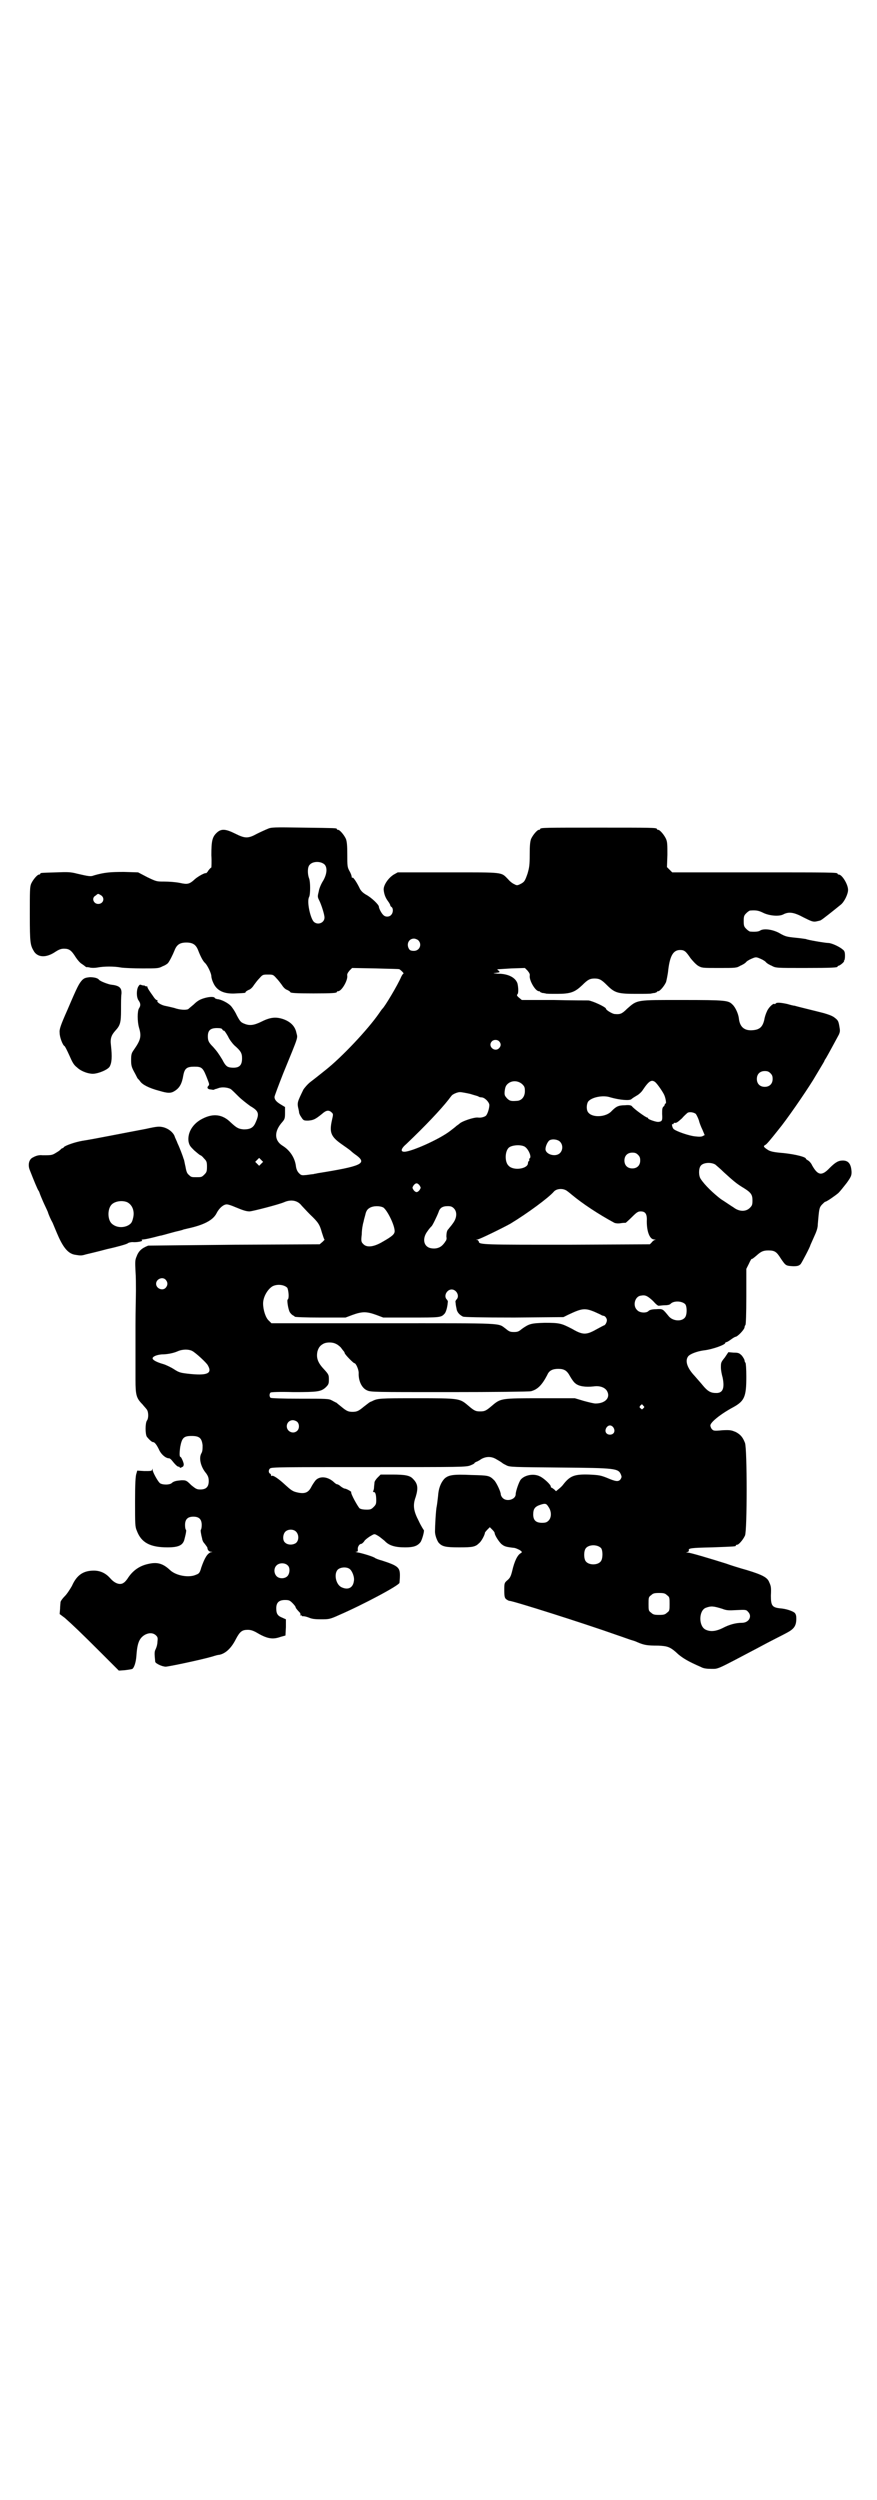 <?xml version="1.0" standalone="no"?>
<!DOCTYPE svg PUBLIC "-//W3C//DTD SVG 20010904//EN"
 "http://www.w3.org/TR/2001/REC-SVG-20010904/DTD/svg10.dtd">
<svg version="1.0" xmlns="http://www.w3.org/2000/svg"
 width="1000pt" height="2850pt" viewBox="0 0 1000 2850"
 preserveAspectRatio="xMidYMid meet">
<g transform="translate(0,2850) scale(0.5,-0.5)"
fill="#000000" stroke="none">
<path d="M610 3810 c-5 -2 -16 -7 -24 -11 -20 -11 -27 -11 -49 0 -22 11 -32
12 -42 3 -11 -10 -13 -19 -13 -52 1 -15 0 -28 0 -28 -1 0 -4 -3 -7 -7 -2 -4
-5 -6 -5 -6 -2 2 -18 -7 -25 -13 -13 -12 -17 -13 -35 -9 -10 2 -25 3 -35 3
-18 0 -18 0 -39 10 l-21 11 -32 1 c-31 0 -45 -1 -69 -8 -7 -3 -12 -2 -38 4
-15 4 -22 4 -48 3 -35 -1 -36 -1 -36 -3 0 -1 -1 -2 -3 -2 -4 0 -14 -12 -18
-21 -3 -7 -3 -17 -3 -70 0 -67 1 -70 10 -85 9 -13 27 -14 47 -1 9 6 14 8 21 8
12 0 17 -4 27 -20 4 -6 10 -13 14 -15 3 -2 7 -5 8 -6 2 -1 3 -2 3 -1 0 0 3 0
7 -1 3 -1 11 -1 17 0 15 3 39 3 54 0 7 -1 29 -2 49 -2 34 0 37 0 46 5 6 2 11
6 12 7 4 5 11 19 15 29 5 13 12 18 27 18 15 0 22 -5 27 -18 5 -13 11 -25 16
-29 5 -5 14 -23 14 -30 0 -3 2 -10 4 -14 8 -19 25 -27 53 -25 21 1 21 1 21 3
0 1 3 3 7 5 4 1 9 6 12 11 3 4 8 11 13 16 7 8 8 8 19 8 11 0 12 0 19 -8 5 -5
10 -12 13 -16 3 -5 8 -10 12 -11 4 -2 7 -4 7 -5 0 -2 12 -3 53 -3 43 0 53 1
53 3 0 1 1 2 3 2 8 0 22 24 21 35 -1 4 1 7 5 12 l6 6 54 -1 c30 -1 54 -1 54
-2 0 0 3 -2 6 -5 3 -3 4 -5 3 -5 -1 0 -3 -3 -5 -7 -8 -19 -38 -69 -43 -73 -1
-1 -4 -5 -8 -11 -25 -36 -84 -99 -122 -129 -10 -8 -25 -20 -33 -26 -8 -6 -15
-15 -17 -18 -14 -29 -15 -30 -11 -46 0 -1 1 -4 1 -6 0 -2 2 -7 5 -11 5 -8 6
-8 16 -8 12 1 16 3 31 15 10 9 16 10 23 3 3 -3 3 -4 0 -17 -6 -27 -3 -37 21
-54 10 -7 20 -14 22 -16 2 -2 8 -7 14 -11 23 -18 10 -24 -90 -40 -3 -1 -7 -1
-9 -2 -2 0 -9 -1 -16 -2 -11 -1 -12 -1 -17 4 -4 4 -6 9 -7 15 -2 19 -13 37
-31 48 -19 12 -19 33 0 54 5 6 6 8 6 20 l0 14 -10 6 c-10 6 -14 11 -14 17 0 2
9 26 20 54 36 88 33 79 30 92 -3 15 -13 25 -29 31 -17 6 -30 5 -50 -5 -18 -9
-28 -10 -40 -5 -8 3 -10 6 -17 19 -4 9 -11 19 -14 22 -7 7 -23 15 -31 15 -3 1
-5 2 -5 2 0 4 -12 4 -25 0 -10 -3 -16 -7 -23 -14 -6 -5 -12 -10 -13 -11 -5 -2
-18 -2 -32 3 -8 2 -17 4 -22 5 -8 2 -18 8 -16 11 1 1 0 2 -2 2 -1 0 -5 4 -8 9
-3 4 -7 10 -9 13 -2 3 -4 7 -4 8 0 2 -1 2 -1 1 -1 0 -3 0 -4 1 -2 1 -3 2 -3 1
0 0 -2 0 -5 1 -4 2 -5 1 -8 -4 -4 -8 -4 -24 1 -31 5 -7 5 -12 1 -18 -4 -6 -4
-30 0 -44 6 -20 4 -28 -12 -51 -5 -7 -6 -10 -6 -23 0 -12 1 -16 7 -27 4 -7 7
-14 8 -15 1 -1 4 -4 6 -7 5 -7 20 -15 43 -21 20 -6 27 -6 36 0 11 7 16 17 19
35 3 16 8 20 25 20 18 0 20 -2 31 -31 3 -8 4 -10 1 -13 -4 -4 -1 -8 6 -8 4 -1
8 -1 8 0 1 1 2 1 3 1 0 0 3 1 6 2 7 3 21 2 28 -2 3 -2 11 -10 18 -17 7 -7 20
-17 27 -22 19 -11 21 -17 12 -37 -5 -12 -12 -16 -27 -16 -12 1 -16 3 -30 16
-18 18 -39 21 -63 9 -23 -11 -36 -32 -33 -53 2 -9 4 -11 13 -20 7 -6 13 -11
14 -11 1 0 5 -3 8 -7 6 -6 7 -8 7 -19 0 -11 -1 -13 -6 -18 -6 -6 -7 -6 -18 -6
-11 0 -12 0 -17 5 -4 3 -6 7 -8 19 -2 8 -3 16 -4 17 -2 7 -10 28 -14 36 -2 6
-6 13 -7 17 -4 9 -14 17 -26 20 -9 2 -13 2 -40 -4 -43 -8 -123 -24 -144 -27
-17 -3 -37 -10 -42 -14 -1 -2 -3 -3 -4 -3 -1 0 -3 -2 -5 -4 -2 -2 -7 -5 -12
-8 -7 -4 -10 -4 -28 -4 -8 1 -15 -1 -22 -5 -9 -4 -12 -17 -7 -29 9 -23 18 -45
20 -47 1 -1 2 -4 3 -7 1 -3 4 -10 7 -17 3 -7 8 -17 11 -24 2 -7 7 -18 11 -25
3 -7 9 -22 14 -33 12 -26 23 -38 38 -40 12 -2 14 -2 24 1 4 1 26 6 48 12 23 5
44 11 47 13 2 2 8 3 11 3 10 -1 25 2 22 4 -2 1 -1 2 2 2 3 0 13 2 21 4 9 2 18
5 21 5 3 1 8 2 11 3 4 1 14 4 22 6 9 2 17 4 18 5 1 0 5 1 9 2 37 8 58 19 66
35 6 12 16 20 23 20 4 0 12 -3 19 -6 17 -7 25 -10 33 -10 6 0 68 16 79 21 16
7 31 4 40 -8 3 -3 11 -12 19 -20 19 -18 22 -23 27 -41 3 -9 5 -16 6 -16 1 0
-1 -2 -4 -5 l-7 -6 -194 -1 c-107 -1 -195 -2 -197 -2 -15 -6 -22 -12 -27 -26
-3 -7 -3 -12 -2 -32 1 -13 1 -32 1 -44 0 -12 -1 -47 -1 -79 0 -81 0 -90 0
-125 0 -35 2 -42 16 -56 3 -4 8 -9 10 -12 4 -6 4 -20 0 -25 -4 -6 -4 -31 0
-37 5 -6 11 -12 14 -12 4 0 9 -7 15 -20 5 -9 14 -17 22 -17 1 0 4 -2 7 -6 8
-10 12 -13 14 -13 2 0 3 -1 3 -2 0 -1 2 -1 5 1 3 1 4 3 4 7 -1 6 -6 16 -7 16
-3 0 -3 8 -1 23 4 21 8 25 26 25 18 0 23 -5 25 -21 0 -9 0 -14 -3 -19 -6 -11
-1 -31 11 -45 5 -7 6 -11 6 -18 0 -13 -6 -19 -19 -19 -8 0 -10 1 -21 10 -11
11 -12 11 -22 11 -12 -1 -17 -2 -22 -6 -4 -5 -23 -5 -28 0 -5 5 -16 25 -16 30
0 3 -1 3 -1 0 -1 -3 -3 -3 -18 -3 l-16 1 -2 -7 c-2 -5 -3 -24 -3 -63 0 -52 0
-58 4 -67 10 -27 30 -38 70 -38 26 0 36 5 39 20 4 15 4 20 3 20 -1 1 -2 5 -2
11 0 13 6 19 19 19 13 0 19 -6 19 -19 0 -6 -1 -10 -2 -11 -1 0 0 -9 3 -20 0
-2 1 -4 1 -4 0 -1 2 -5 5 -8 3 -4 6 -8 6 -9 0 -5 4 -9 8 -9 4 0 4 -1 0 -1 -8
-3 -14 -12 -22 -35 -3 -11 -5 -14 -11 -16 -16 -8 -46 -3 -60 10 -17 16 -30 19
-51 14 -18 -4 -33 -14 -44 -30 -3 -5 -8 -11 -10 -12 -8 -7 -21 -3 -32 10 -10
11 -22 17 -37 17 -24 0 -39 -10 -50 -35 -4 -7 -11 -18 -16 -23 -6 -6 -10 -12
-10 -14 0 -2 -1 -9 -1 -15 l-1 -12 12 -9 c17 -15 37 -34 82 -79 l41 -41 14 1
c8 1 15 2 17 3 4 3 8 15 9 29 2 29 6 41 20 49 10 5 19 4 25 -2 4 -4 4 -6 3
-15 0 -5 -2 -12 -4 -16 -3 -6 -3 -9 -1 -29 1 -4 16 -11 24 -11 6 0 78 15 106
23 6 2 13 4 16 4 15 3 28 16 38 36 9 17 14 21 27 21 7 0 12 -2 18 -5 25 -15
38 -18 57 -11 l11 3 1 19 0 18 -9 4 c-10 4 -13 9 -13 21 0 13 6 19 20 19 9 0
11 -1 17 -7 4 -4 7 -8 7 -9 0 -2 4 -7 10 -13 1 -2 2 -4 1 -5 -1 -2 -1 -2 1 -1
1 1 2 0 2 -1 0 -1 2 -1 4 -1 2 0 7 -1 12 -3 7 -3 13 -4 28 -4 18 0 20 0 42 10
53 23 134 66 137 73 0 2 1 9 1 17 0 18 -4 22 -41 34 -8 2 -15 5 -16 6 -4 3
-27 10 -37 12 -6 1 -9 2 -6 2 4 0 4 1 4 5 -1 5 3 13 8 13 1 0 5 3 8 8 4 4 11
9 15 11 7 4 7 4 14 0 4 -2 11 -8 16 -12 10 -11 24 -15 47 -15 19 0 28 3 35 12
4 6 10 28 7 28 0 0 -6 9 -11 20 -12 23 -14 36 -7 55 6 20 5 30 -6 41 -7 8 -18
10 -48 10 l-26 0 -7 -7 c-4 -4 -7 -9 -7 -11 0 -3 -1 -8 -1 -11 0 -3 -1 -7 -2
-9 -1 -1 0 -2 2 -2 3 0 5 -6 5 -19 0 -8 -1 -10 -6 -15 -5 -5 -7 -6 -16 -6 -7
0 -13 1 -16 3 -4 4 -21 34 -19 37 1 1 -11 8 -15 8 -1 0 -5 2 -9 5 -3 3 -7 5
-9 5 -1 0 -5 3 -8 6 -14 12 -32 13 -41 2 -3 -4 -7 -10 -9 -14 -7 -14 -16 -17
-35 -12 -8 2 -13 6 -24 16 -15 14 -28 23 -31 21 -1 -1 -2 0 -2 2 0 1 -1 3 -2
3 -4 2 -4 9 0 12 3 3 30 3 225 3 213 0 222 0 232 4 5 2 9 4 9 5 0 1 2 2 4 3 1
0 7 3 11 6 10 6 22 7 33 1 9 -5 15 -9 16 -10 1 -1 5 -3 9 -5 7 -4 17 -4 122
-5 128 -1 133 -2 139 -16 2 -5 2 -6 -1 -11 -5 -6 -11 -5 -32 4 -13 5 -17 6
-40 7 -33 1 -43 -3 -58 -22 -2 -3 -7 -8 -11 -11 l-6 -5 -4 4 c-3 2 -5 4 -6 4
-1 0 -2 1 -2 3 0 4 -16 19 -25 23 -14 7 -34 3 -43 -7 -4 -4 -12 -27 -12 -34 0
-12 -21 -18 -30 -8 -2 2 -4 6 -4 8 0 6 -10 27 -15 32 -11 11 -13 11 -52 12
-42 2 -53 0 -62 -9 -8 -9 -13 -22 -14 -39 -1 -8 -2 -18 -3 -23 -2 -8 -4 -46
-4 -58 0 -8 4 -19 8 -25 8 -9 15 -11 47 -11 31 0 37 1 46 10 5 4 13 19 13 24
0 0 3 4 6 7 l5 5 6 -6 c3 -3 5 -6 5 -7 0 -5 9 -19 15 -25 7 -6 11 -7 28 -9 4
0 10 -3 14 -5 6 -4 6 -5 3 -7 -8 -4 -15 -19 -20 -41 -3 -12 -5 -16 -11 -21 -7
-6 -7 -7 -7 -23 0 -14 1 -17 4 -20 3 -2 6 -4 8 -4 8 0 169 -51 245 -78 15 -5
31 -11 35 -12 4 -1 9 -3 11 -4 16 -7 23 -8 48 -8 22 -1 28 -3 46 -20 11 -9 22
-16 52 -29 5 -3 13 -4 23 -4 17 0 10 -3 103 46 37 20 60 31 69 36 17 9 22 16
22 33 0 6 -1 10 -4 13 -5 4 -19 9 -33 10 -18 2 -21 6 -21 29 1 20 0 22 -4 31
-4 10 -14 16 -50 27 -18 5 -40 12 -48 15 -38 12 -82 25 -87 25 -5 0 -5 1 -2 1
3 1 4 2 4 4 -2 5 4 6 53 7 53 2 54 2 54 4 0 1 1 2 3 2 4 0 14 12 18 21 5 11 5
197 0 211 -5 13 -10 19 -21 25 -10 4 -12 5 -31 4 -20 -2 -20 -1 -24 3 -2 3 -3
6 -3 8 0 7 23 26 53 42 25 14 29 24 29 69 0 18 -1 31 -2 32 -1 1 -2 3 -2 5 0
2 -3 7 -6 11 -6 6 -8 7 -19 7 l-12 1 -8 -12 c-9 -11 -9 -12 -9 -23 0 -6 2 -16
4 -23 5 -25 0 -36 -16 -35 -12 0 -19 5 -29 17 -4 5 -13 15 -19 22 -17 18 -22
34 -15 44 4 6 21 12 35 14 20 2 50 13 50 17 0 1 1 2 3 2 1 0 6 3 10 6 4 3 9 6
10 6 5 0 21 17 21 22 0 2 1 4 2 5 1 1 2 25 2 65 l0 63 6 12 c3 7 6 11 6 11 0
-2 5 2 12 8 9 8 14 11 26 11 15 0 19 -3 29 -19 11 -16 11 -16 28 -17 10 0 13
1 17 5 3 4 22 40 22 43 0 0 4 9 8 18 6 13 9 21 9 30 3 34 3 37 9 44 4 4 7 7 8
7 3 0 23 14 30 20 4 4 12 14 19 23 10 14 11 17 11 25 -1 18 -7 26 -20 26 -10
0 -17 -4 -30 -17 -18 -19 -27 -17 -40 6 -2 5 -7 10 -9 11 -3 2 -5 3 -5 4 0 4
-23 10 -51 13 -25 2 -31 4 -37 8 -9 6 -10 8 -4 11 3 2 10 10 29 34 19 23 59
81 79 113 13 22 26 43 26 44 0 1 2 4 4 7 3 5 21 38 29 53 3 7 3 9 1 20 -2 11
-3 13 -11 19 -5 4 -14 7 -24 10 -19 5 -61 15 -67 17 -3 0 -10 2 -17 4 -14 3
-24 4 -26 1 -1 -1 -2 -2 -3 -1 -3 2 -14 -9 -17 -17 -2 -4 -5 -12 -6 -19 -4
-17 -11 -23 -28 -24 -18 -1 -28 8 -30 27 -1 10 -8 26 -15 32 -9 9 -15 10 -114
10 -106 0 -102 1 -126 -20 -12 -12 -16 -13 -28 -12 -5 0 -20 9 -20 12 0 4 -31
18 -40 19 -4 0 -40 0 -79 1 l-73 0 -6 5 c-5 4 -6 6 -4 8 3 3 2 17 0 25 -5 14
-22 22 -45 22 -12 1 -12 1 -3 2 8 1 9 1 5 5 -2 1 -3 3 -3 3 1 0 15 1 32 2 l31
1 6 -6 c4 -5 6 -8 5 -12 -1 -11 13 -35 21 -35 2 0 3 -1 3 -2 0 0 2 -1 5 -2 3
0 6 -1 7 -1 1 -1 13 -1 26 -1 32 0 41 4 58 20 12 12 17 15 28 15 11 0 16 -3
28 -15 18 -18 25 -20 67 -20 18 0 34 0 35 1 1 0 4 1 7 1 3 1 5 2 5 2 0 1 1 2
3 2 4 0 14 12 18 21 1 4 4 17 5 28 4 33 12 45 27 45 10 0 13 -3 24 -19 5 -6
11 -13 17 -17 9 -5 9 -5 48 -5 37 0 40 0 48 5 5 2 12 6 14 9 3 3 9 6 14 8 7 3
9 3 16 0 5 -2 11 -5 14 -8 2 -3 9 -7 14 -9 9 -5 10 -5 74 -5 65 0 76 1 76 3 0
1 1 2 2 2 3 0 14 9 13 11 -1 0 -1 1 0 1 1 0 2 5 2 10 0 9 -1 12 -5 15 -8 7
-26 15 -33 15 -7 0 -48 7 -51 9 -1 0 -12 2 -24 3 -20 2 -23 3 -34 9 -16 10
-39 13 -47 7 -3 -2 -11 -3 -22 -2 -2 0 -6 3 -9 6 -5 5 -6 7 -6 18 0 11 1 13 6
18 3 3 7 6 9 6 13 1 19 0 29 -5 14 -7 36 -9 46 -4 13 7 25 5 47 -7 18 -9 21
-10 28 -9 4 1 10 2 11 3 4 2 29 22 45 35 8 6 17 24 17 34 0 13 -14 35 -21 35
-2 0 -3 1 -3 2 0 3 -15 3 -194 3 l-183 0 -6 6 -6 6 1 28 c0 22 0 29 -3 36 -4
9 -14 21 -18 21 -2 0 -3 1 -3 2 0 3 -13 3 -133 3 -120 0 -133 0 -133 -3 0 -1
-1 -2 -3 -2 -4 0 -14 -12 -18 -21 -2 -6 -3 -14 -3 -35 0 -25 -1 -30 -5 -44 -6
-17 -7 -19 -17 -24 -6 -3 -8 -3 -13 0 -3 1 -10 6 -14 11 -17 17 -7 16 -137 16
l-115 0 -9 -5 c-13 -8 -24 -25 -23 -35 1 -10 4 -18 10 -26 3 -4 5 -8 5 -9 0
-1 1 -3 3 -4 4 -3 4 -13 -1 -18 -4 -5 -13 -5 -17 -1 -5 4 -11 16 -11 20 0 4
-16 20 -29 27 -7 4 -11 8 -14 13 -6 13 -15 27 -17 26 -1 -1 -2 0 -2 2 0 2 -2
8 -5 13 -5 9 -5 12 -5 38 0 21 -1 29 -3 35 -4 9 -14 21 -18 21 -2 0 -3 1 -3 2
0 2 -2 2 -77 3 -66 1 -73 1 -81 -3z m131 -82 c6 -8 4 -22 -4 -36 -4 -6 -9 -17
-10 -24 -3 -12 -3 -13 1 -21 5 -10 12 -32 12 -39 0 -12 -15 -18 -24 -10 -8 7
-17 47 -11 57 3 6 3 34 0 42 -4 10 -4 26 1 31 7 9 27 9 35 0z m-511 -69 c10
-6 6 -20 -6 -20 -11 0 -16 14 -6 19 6 5 5 5 12 1z m724 -103 c9 -9 3 -24 -10
-24 -6 0 -9 1 -11 4 -7 11 -1 24 11 24 3 0 8 -2 10 -4z m-447 -203 c1 -2 2 -3
4 -3 1 0 5 -6 9 -13 3 -7 10 -16 14 -20 15 -13 18 -18 18 -30 0 -17 -7 -23
-26 -21 -8 1 -12 4 -19 18 -8 13 -12 19 -21 29 -10 10 -12 14 -12 24 0 14 6
19 21 19 8 0 11 -1 12 -3z m631 -27 c5 -5 5 -11 0 -16 -10 -10 -27 5 -16 16 4
4 12 4 16 0z m619 -73 c4 -4 5 -7 5 -13 0 -11 -7 -18 -18 -18 -11 0 -18 7 -18
18 0 11 7 18 18 18 6 0 9 -1 13 -5z m-566 -25 c5 -5 6 -7 6 -16 0 -13 -8 -22
-19 -22 -13 -1 -16 0 -22 6 -5 6 -6 7 -5 17 1 7 2 11 6 15 9 9 24 9 34 0z
m303 5 c5 -4 18 -23 21 -30 3 -7 5 -19 3 -19 -1 0 -2 -1 -2 -2 0 -1 -1 -4 -3
-5 -3 -3 -3 -7 -3 -17 1 -15 0 -17 -9 -18 -6 0 -23 6 -23 8 0 1 -1 2 -2 2 -3
0 -31 20 -35 26 -2 2 -7 3 -16 2 -15 0 -20 -3 -30 -13 -12 -14 -43 -16 -53 -4
-5 5 -5 18 -1 25 7 10 34 16 51 10 21 -6 44 -8 48 -4 2 2 7 5 12 8 4 2 11 8
14 13 14 21 20 24 28 18z m-422 -27 c9 -3 18 -5 19 -6 1 -1 4 -2 7 -2 7 0 17
-10 18 -17 0 -8 -4 -21 -8 -25 -4 -3 -12 -5 -18 -4 -9 1 -35 -8 -41 -13 -1 -1
-5 -4 -8 -6 -3 -3 -10 -8 -15 -12 -25 -19 -88 -47 -104 -47 -9 0 -8 7 5 18 43
41 78 78 96 101 3 4 6 8 7 9 2 3 13 8 19 8 3 0 14 -2 23 -4z m515 -46 c2 -3 5
-9 7 -15 1 -5 5 -15 8 -21 l5 -12 -4 -2 c-3 -2 -9 -2 -17 -1 -14 1 -45 12 -50
17 -3 3 -5 13 -2 11 1 -1 2 0 2 1 0 1 1 2 2 2 4 -1 7 1 17 10 5 6 11 11 12 12
4 4 16 2 20 -2z m-310 -63 c7 -7 7 -19 0 -26 -10 -10 -33 -3 -33 9 0 7 5 17 9
20 7 4 19 2 24 -3z m-81 -11 c9 -5 17 -24 12 -27 -1 -1 -2 -2 -1 -3 1 -1 0 -2
-1 -3 -1 -1 -2 -3 -2 -5 0 -13 -33 -18 -44 -6 -9 8 -9 32 0 41 6 6 26 8 36 3z
m259 -19 c4 -4 5 -7 5 -13 0 -11 -7 -18 -18 -18 -11 0 -18 7 -18 18 0 11 7 18
18 18 6 0 9 -1 13 -5z m-859 -20 l-5 -5 -4 4 -5 5 4 4 5 5 4 -4 5 -5 -4 -4z
m1035 -2 c1 -1 11 -9 20 -18 22 -20 29 -26 44 -35 18 -11 21 -16 21 -29 0 -10
-1 -12 -6 -17 -9 -9 -24 -9 -37 1 -5 3 -18 12 -29 19 -17 13 -37 32 -46 46 -5
7 -5 24 0 30 5 7 22 9 33 3z m-674 -48 c3 -5 3 -5 0 -10 -2 -3 -5 -5 -7 -5 -2
0 -5 2 -7 5 -3 5 -3 5 0 10 2 3 5 5 7 5 2 0 5 -2 7 -5z m332 -10 c3 -1 9 -6
15 -11 24 -20 60 -44 97 -64 2 -1 8 -2 14 -1 5 1 11 1 12 1 0 0 7 6 14 13 11
11 14 13 20 13 11 0 15 -6 14 -23 0 -24 7 -41 17 -41 4 0 4 -1 1 -1 -2 -1 -5
-3 -7 -6 l-4 -4 -187 -1 c-190 0 -203 0 -203 7 0 1 -2 3 -3 4 -4 0 -4 1 0 1 4
0 59 27 75 36 38 23 87 59 99 73 5 6 17 8 26 4z m-999 -28 c12 -6 18 -21 13
-38 -2 -8 -4 -11 -11 -15 -12 -6 -27 -5 -37 4 -10 9 -10 33 -1 43 7 8 24 11
36 6z m584 -12 c9 -6 26 -40 26 -54 0 -7 -6 -12 -27 -24 -20 -12 -36 -14 -44
-6 -5 5 -6 6 -4 23 0 9 2 22 4 28 1 6 4 15 5 20 2 6 4 9 9 12 8 5 23 5 31 1z
m161 -2 c8 -8 7 -22 -2 -34 -4 -6 -9 -11 -10 -13 -4 -3 -5 -10 -5 -18 1 -4 0
-8 -2 -10 -1 -2 -4 -6 -7 -9 -6 -6 -15 -9 -26 -7 -17 3 -21 22 -8 39 4 6 8 10
9 11 2 1 13 24 16 32 3 10 9 14 21 14 7 0 10 -1 14 -5z m-657 -163 c5 -6 5
-12 0 -18 -7 -8 -22 -2 -22 9 0 11 15 17 22 9z m277 -18 c3 -5 5 -25 1 -27 -2
-1 1 -22 5 -29 2 -3 5 -6 7 -7 2 -1 4 -2 4 -3 0 -1 26 -2 58 -2 l58 0 16 6
c22 8 32 8 54 0 l16 -6 63 0 c67 0 69 0 77 9 2 2 4 8 5 12 1 4 2 10 2 13 1 2
0 5 -2 7 -8 8 0 23 11 23 11 0 19 -15 11 -23 -2 -2 -3 -5 -2 -7 0 -3 1 -9 2
-13 1 -9 7 -15 15 -19 4 -1 38 -2 117 -2 l112 1 10 5 c36 17 40 17 74 1 3 -2
6 -3 7 -3 4 0 8 -6 8 -10 0 -5 -4 -12 -7 -12 0 0 -8 -4 -17 -9 -23 -13 -31
-13 -55 1 -25 13 -29 14 -63 14 -31 -1 -35 -2 -52 -14 -7 -6 -10 -7 -18 -7 -8
0 -11 1 -18 7 -20 14 6 13 -279 13 l-256 0 -6 6 c-7 6 -13 24 -13 39 0 15 10
32 21 39 11 6 27 4 34 -3z m834 -30 c7 -8 12 -12 14 -11 2 0 8 1 13 1 6 0 11
1 13 3 7 8 27 7 34 -1 4 -6 4 -24 -1 -30 -8 -10 -28 -8 -37 3 -14 17 -13 17
-29 16 -10 0 -15 -2 -17 -4 -4 -5 -20 -5 -26 2 -11 10 -5 32 9 33 10 2 15 -1
27 -12z m-723 -98 c3 -1 8 -5 11 -8 3 -4 6 -8 7 -9 1 -1 2 -3 2 -4 1 -4 20
-23 22 -23 4 0 10 -15 10 -22 -1 -18 7 -35 19 -40 8 -4 16 -4 188 -4 99 0 183
1 186 2 15 4 25 14 37 37 4 10 12 14 25 14 14 0 20 -4 27 -17 4 -7 9 -14 12
-16 8 -7 23 -9 42 -7 13 2 25 -2 30 -10 9 -15 -3 -29 -26 -29 -4 0 -16 3 -27
6 l-20 6 -78 0 c-90 0 -91 0 -111 -17 -14 -12 -17 -13 -27 -13 -10 0 -13 1
-27 13 -20 17 -20 17 -118 17 -84 0 -89 0 -102 -7 -6 -2 -6 -3 -18 -12 -12
-10 -16 -12 -26 -12 -10 0 -14 2 -26 12 -5 4 -10 8 -11 9 -1 0 -6 3 -10 5 -7
4 -12 4 -73 4 -41 0 -66 1 -67 2 -3 3 -3 9 0 12 1 1 20 2 52 1 56 0 63 1 74
11 6 6 7 8 7 17 0 11 0 12 -12 25 -14 15 -17 26 -14 40 3 10 7 14 15 18 7 3
20 3 27 -1z m-328 -16 c8 -4 33 -27 36 -33 11 -19 -2 -24 -46 -19 -17 2 -20 3
-31 10 -6 4 -18 10 -25 12 -14 4 -24 9 -24 13 0 4 9 8 21 9 13 0 27 3 36 7 11
5 25 5 33 1z m1029 -125 c3 -3 3 -3 0 -6 -3 -3 -3 -3 -6 0 -3 2 -3 3 -1 6 4 4
4 4 7 0z m-789 -37 c5 -5 5 -15 0 -20 -9 -9 -24 -2 -24 10 0 8 6 14 14 14 3 0
8 -2 10 -4z m721 -13 c5 -8 1 -16 -8 -16 -9 0 -13 8 -8 16 2 3 5 5 8 5 3 0 6
-2 8 -5z m-148 -181 c7 -10 7 -24 0 -31 -4 -4 -7 -5 -15 -5 -14 0 -20 6 -20
19 0 13 4 18 16 22 12 4 14 3 19 -5z m-576 -56 c7 -7 7 -20 0 -26 -7 -5 -19
-5 -25 1 -6 5 -5 18 0 24 6 7 19 7 25 1z m696 -38 c4 -6 4 -24 -1 -30 -7 -9
-27 -9 -34 0 -5 6 -5 24 0 30 7 9 27 9 35 0z m-715 -39 c6 -5 5 -18 0 -24 -6
-7 -19 -7 -25 -1 -7 7 -7 20 1 26 6 5 18 5 24 -1z m141 -8 c6 -4 12 -19 10
-28 -2 -15 -13 -21 -28 -14 -13 6 -18 30 -9 40 6 6 20 7 27 2z m724 -60 c6 -4
6 -6 6 -20 0 -14 0 -16 -6 -20 -4 -4 -7 -5 -18 -5 -11 0 -14 1 -18 5 -6 4 -6
6 -6 20 0 14 0 16 6 20 4 4 7 5 18 5 11 0 14 -1 18 -5z m126 -31 c10 -4 15 -4
33 -3 20 1 22 1 26 -4 10 -10 2 -25 -14 -25 -14 0 -29 -4 -44 -12 -14 -7 -27
-9 -38 -4 -17 7 -17 43 -1 50 13 5 18 4 38 -2z"/>
<path d="M187 3465 c-7 -8 -10 -13 -33 -67 -16 -36 -19 -45 -18 -53 0 -10 7
-28 11 -30 1 0 6 -10 11 -21 7 -16 10 -22 18 -28 7 -7 21 -13 32 -14 11 -2 37
8 42 16 5 9 6 22 3 49 -2 15 1 23 10 33 11 12 13 18 13 47 0 16 0 32 1 37 1
14 -5 19 -24 21 -7 1 -25 8 -27 11 -3 4 -11 6 -21 6 -10 -1 -13 -2 -18 -7z"/>
</g>
</svg>
